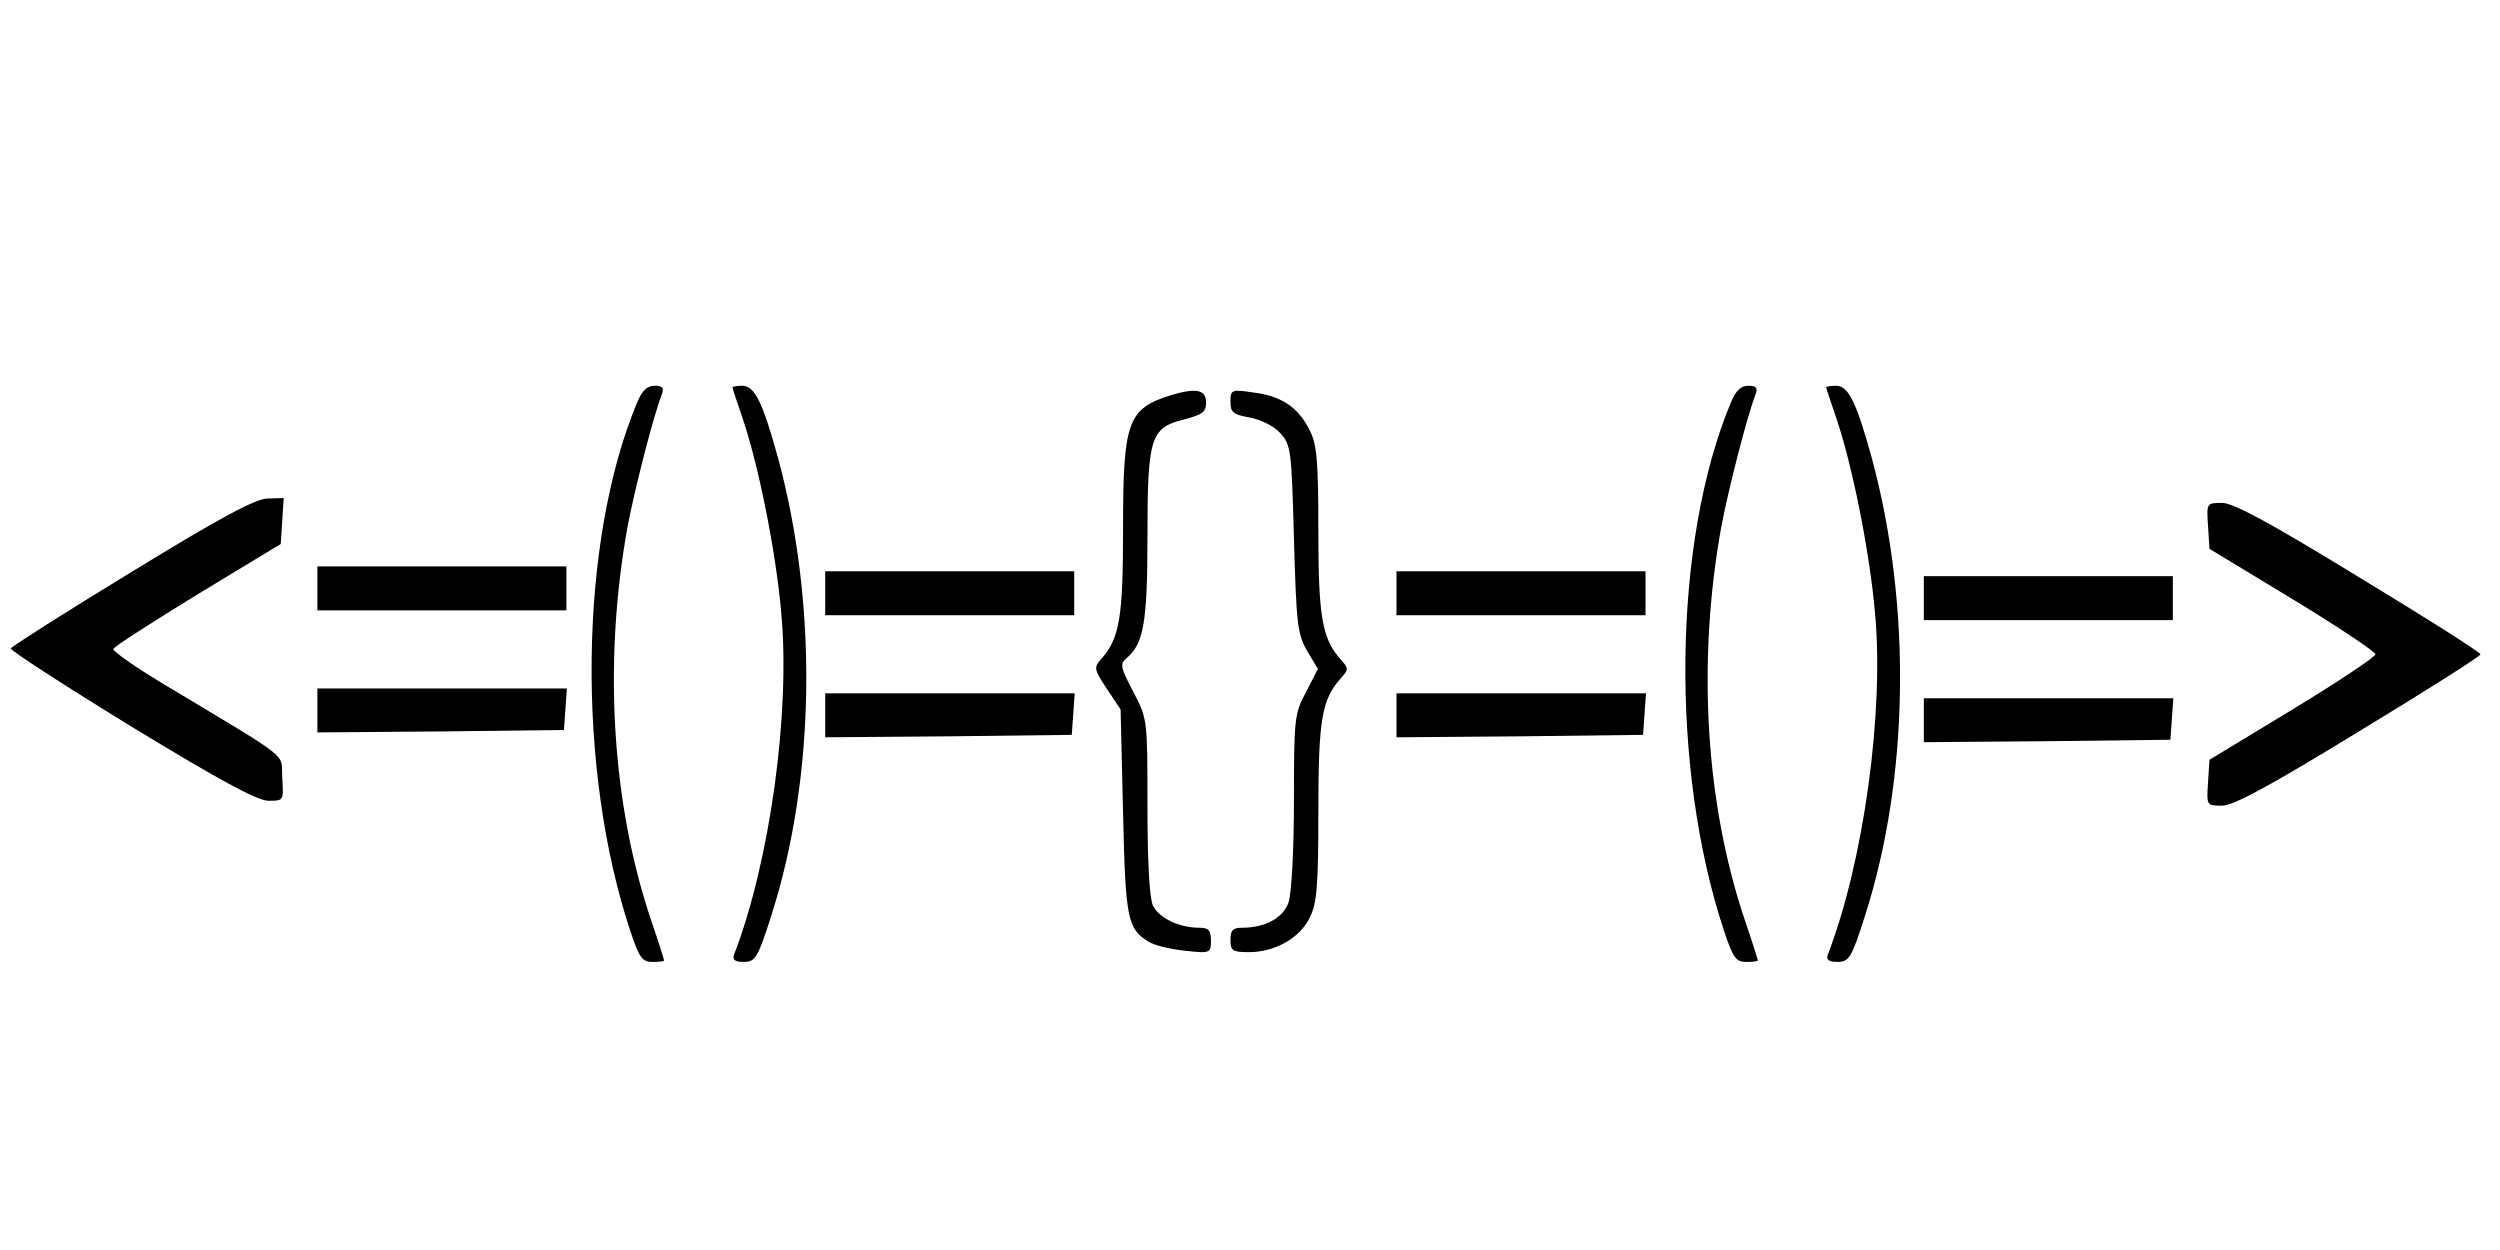 <?xml version="1.0" standalone="no"?>
<!DOCTYPE svg PUBLIC "-//W3C//DTD SVG 20010904//EN"
 "http://www.w3.org/TR/2001/REC-SVG-20010904/DTD/svg10.dtd">
<svg version="1.0" xmlns="http://www.w3.org/2000/svg"
 width="512pt" height="256pt" viewBox="0 0 512 256"
 preserveAspectRatio="xMidYMid meet">

<g transform="translate(0,256) scale(0.1,-0.1)"
fill="#000000" stroke="none">
<path d="M1305 1736 c-119 -284 -125 -749 -14 -1083 18 -54 24 -63 45 -63 13
0 24 1 24 3 0 2 -11 37 -25 78 -82 240 -100 531 -50 809 14 75 53 228 71 274
4 12 0 16 -15 16 -16 0 -26 -10 -36 -34z"/>
<path d="M1500 1767 c0 -2 9 -29 20 -61 33 -96 69 -275 80 -401 19 -202 -23
-510 -97 -701 -3 -10 3 -14 20 -14 24 0 29 8 57 96 90 282 95 633 14 934 -32
116 -48 150 -74 150 -11 0 -20 -2 -20 -3z"/>
<path d="M3545 1736 c-119 -284 -125 -749 -14 -1083 18 -54 24 -63 45 -63 13
0 24 1 24 3 0 2 -11 37 -25 78 -82 240 -100 531 -50 809 14 75 53 228 71 274
4 12 0 16 -15 16 -16 0 -26 -10 -36 -34z"/>
<path d="M3740 1767 c0 -2 9 -29 20 -61 33 -96 69 -275 80 -401 19 -202 -23
-510 -97 -701 -3 -10 3 -14 20 -14 24 0 29 8 57 96 90 282 95 633 14 934 -32
116 -48 150 -74 150 -11 0 -20 -2 -20 -3z"/>
<path d="M2399 1751 c-90 -28 -99 -54 -99 -275 0 -182 -7 -224 -46 -267 -14
-16 -13 -21 13 -60 l28 -42 5 -211 c5 -220 9 -238 53 -265 11 -7 44 -15 73
-18 53 -6 54 -5 54 21 0 21 -5 26 -24 26 -41 0 -83 20 -95 46 -7 16 -11 91
-11 203 0 178 0 179 -29 234 -26 50 -28 57 -14 69 35 29 43 73 43 248 0 204 6
224 75 241 38 10 45 15 45 35 0 26 -20 30 -71 15z"/>
<path d="M2520 1737 c0 -22 6 -26 39 -32 22 -4 49 -17 62 -31 23 -25 24 -33
29 -217 5 -175 7 -195 27 -230 l22 -37 -24 -47 c-24 -44 -25 -54 -25 -223 0
-100 -5 -190 -11 -208 -11 -32 -48 -52 -95 -52 -19 0 -24 -5 -24 -25 0 -22 4
-25 38 -25 53 0 104 29 124 70 15 29 18 64 18 218 0 189 7 230 47 274 15 17
15 19 0 36 -39 43 -47 86 -47 264 0 145 -3 179 -18 207 -23 47 -58 70 -114 77
-46 7 -48 6 -48 -19z"/>
<path d="M270 1389 c-135 -82 -246 -153 -248 -157 -1 -4 110 -76 247 -160 181
-110 258 -152 281 -152 31 0 31 0 28 47 -3 53 25 31 -243 192 -58 35 -104 67
-103 72 2 5 80 55 173 112 l170 103 3 47 3 47 -33 -1 c-24 0 -97 -39 -278
-150z"/>
<path d="M4522 1483 l3 -47 170 -103 c94 -57 170 -108 170 -113 0 -5 -76 -56
-170 -113 l-170 -103 -3 -47 c-3 -47 -3 -47 29 -47 23 0 97 40 280 152 137 83
249 154 249 158 0 4 -112 75 -249 158 -183 112 -257 152 -280 152 -32 0 -32 0
-29 -47z"/>
<path d="M650 1355 l0 -45 255 0 255 0 0 45 0 45 -255 0 -255 0 0 -45z"/>
<path d="M1690 1345 l0 -45 255 0 255 0 0 45 0 45 -255 0 -255 0 0 -45z"/>
<path d="M2860 1345 l0 -45 255 0 255 0 0 45 0 45 -255 0 -255 0 0 -45z"/>
<path d="M3940 1335 l0 -45 255 0 255 0 0 45 0 45 -255 0 -255 0 0 -45z"/>
<path d="M650 1105 l0 -45 253 2 252 3 3 43 3 42 -255 0 -256 0 0 -45z"/>
<path d="M1690 1095 l0 -45 253 2 252 3 3 43 3 42 -255 0 -256 0 0 -45z"/>
<path d="M2860 1095 l0 -45 253 2 252 3 3 43 3 42 -255 0 -256 0 0 -45z"/>
<path d="M3940 1085 l0 -45 253 2 252 3 3 43 3 42 -255 0 -256 0 0 -45z"/>
</g>
</svg>
